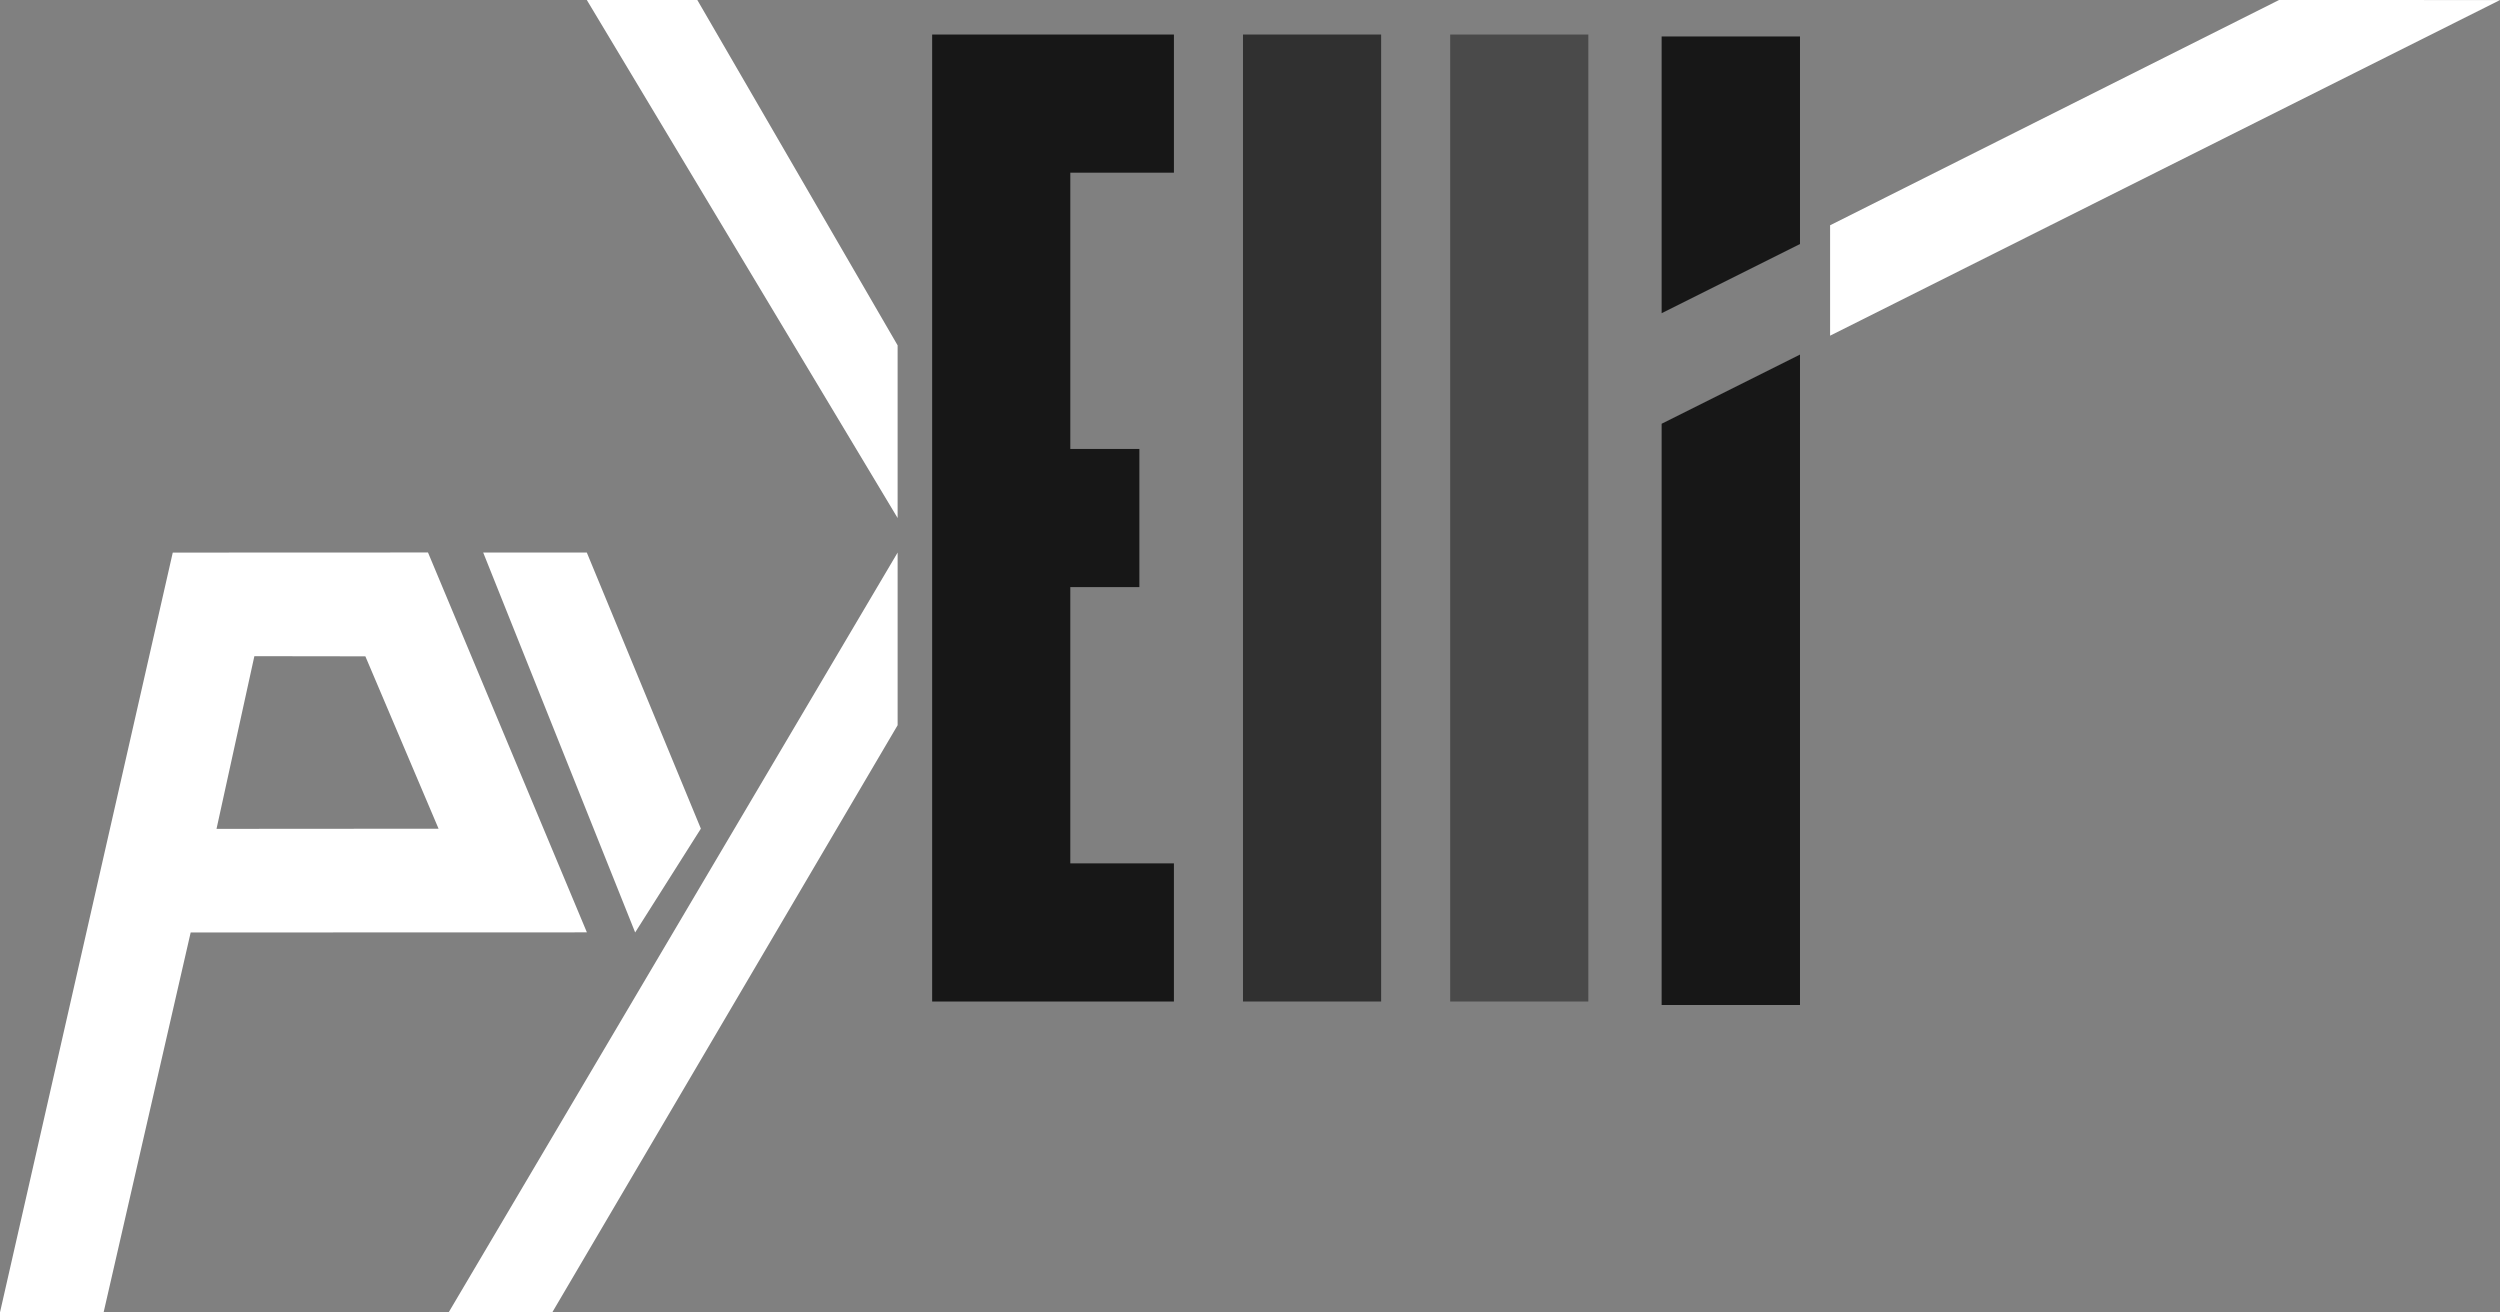 <?xml version="1.0" encoding="UTF-8" standalone="no"?>
<!-- Created with Inkscape (http://www.inkscape.org/) -->

<svg
   width="95.767mm"
   height="50.272mm"
   viewBox="0 0 95.767 50.272"
   version="1.1"
   id="svg5"
   inkscape:version="1.2.1 (9c6d41e410, 2022-07-14)"
   sodipodi:docname="Logo_black_white.svg"
   xmlns:inkscape="http://www.inkscape.org/namespaces/inkscape"
   xmlns:sodipodi="http://sodipodi.sourceforge.net/DTD/sodipodi-0.dtd"
   xmlns="http://www.w3.org/2000/svg"
   xmlns:svg="http://www.w3.org/2000/svg">
  <rect x="0" y="0" width="95.767" height="50.272" fill="#808080" stroke="none"/>
  <sodipodi:namedview
     id="namedview7"
     pagecolor="#ffffff"
     bordercolor="#999999"
     borderopacity="1"
     inkscape:pageshadow="0"
     inkscape:pageopacity="0"
     inkscape:pagecheckerboard="0"
     inkscape:document-units="mm"
     showgrid="true"
     inkscape:zoom="2"
     inkscape:cx="200.75"
     inkscape:cy="44.5"
     inkscape:window-width="1920"
     inkscape:window-height="1007"
     inkscape:window-x="0"
     inkscape:window-y="0"
     inkscape:window-maximized="1"
     inkscape:current-layer="layer1"
     showguides="true"
     inkscape:showpageshadow="0"
     inkscape:deskcolor="#d1d1d1">
    <inkscape:grid
       type="xygrid"
       id="grid20471"
       originx="-39.698"
       originy="-46.302" />
  </sodipodi:namedview>
  <defs
     id="defs2">
    <clipPath
       clipPathUnits="userSpaceOnUse"
       id="clipPath21149">
      <g
         inkscape:label="Clip"
         id="use21151"
         style="fill:#243bbb;fill-opacity:1">
        <rect
           style="fill:#243bbb;fill-opacity:1;stroke-width:0.265"
           id="rect3762"
           width="5.292"
           height="37.042"
           x="84.667"
           y="50.271"
           transform="translate(18.521,-2.646)" />
      </g>
    </clipPath>
  </defs>
  <g
     inkscape:label="Ebene 1"
     inkscape:groupmode="layer"
     id="layer1"
     transform="translate(-39.698,-46.302)">
    <path
       id="rect20523"
       style="fill:#171717;fill-opacity:1;stroke:none;stroke-width:0.229;stroke-opacity:1"
       d="m 84.667,47.625 v 5.292 h -3.969 v 10.583 h 2.646 v 5.292 H 80.698 V 79.375 h 3.969 v 5.292 H 75.406 V 47.625 Z"
       sodipodi:nodetypes="ccccccccccccc" />
    <rect
       style="fill:#303030;fill-opacity:1;stroke-width:0.265"
       id="rect20527"
       width="5.292"
       height="37.042"
       x="87.313"
       y="47.625" />
    <rect
       style="fill:#4a4a4a;fill-opacity:1;stroke-width:0.265"
       id="rect20529"
       width="5.292"
       height="37.042"
       x="95.25"
       y="47.625" />
    <path
       id="rect20531"
       style="fill:#171717;fill-opacity:1;stroke-width:1"
       d="m 410,225.979 -20,10 V 320 h 20 z"
       transform="scale(0.265)"
       sodipodi:nodetypes="ccccc" />
    <path
       id="path3869"
       style="fill:#171717;fill-opacity:1;stroke-width:1"
       d="m 390,180 v 40 l 20,-10 v -30 z"
       transform="scale(0.265)" />
    <path
       style="fill:#ffffff;fill-opacity:1;stroke:none;stroke-width:0.265px;stroke-linecap:butt;stroke-linejoin:miter;stroke-opacity:1"
       d="M 74.083,74.083 60.854,96.573 h -3.969 L 74.083,67.469 Z"
       id="path139"
       sodipodi:nodetypes="ccccc" />
    <path
       style="fill:#ffffff;fill-opacity:1;stroke:none;stroke-width:0.265px;stroke-linecap:butt;stroke-linejoin:miter;stroke-opacity:1"
       d="M 74.083,59.531 66.41,46.302 h -4.233 l 11.906,19.844 z"
       id="path139-3"
       sodipodi:nodetypes="ccccc" />
    <path
       style="fill:#ffffff;fill-opacity:1;stroke:none;stroke-width:0.265px;stroke-linecap:butt;stroke-linejoin:miter;stroke-opacity:1"
       d="m 109.803,54.932 17.198,-8.63 8.464,0.002 -25.662,12.857"
       id="path5541"
       sodipodi:nodetypes="cccc" />
    <path
       id="path5960"
       style="fill:#ffffff;fill-opacity:1;stroke:none;stroke-width:0.265px;stroke-linecap:butt;stroke-linejoin:miter;stroke-opacity:1"
       d="m 58.208,67.469 h 3.969 l 4.369,10.576 -2.517,3.976 z"
       sodipodi:nodetypes="ccccc" />
    <path
       id="path5960-3"
       style="fill:#ffffff;fill-opacity:1;stroke:none;stroke-width:0.265px;stroke-linecap:butt;stroke-linejoin:miter;stroke-opacity:1"
       d="M 47.002,82.022 43.667,96.574 H 39.698 l 6.618,-29.104 c 3.701,0 9.777,-0.004 9.777,-0.004 l 6.087,14.552 z m 9.496,-3.975 -2.804,-6.603 -4.252,-0.006 -1.45,6.615 z"
       sodipodi:nodetypes="cccccccccccc" />
  </g>
</svg>
